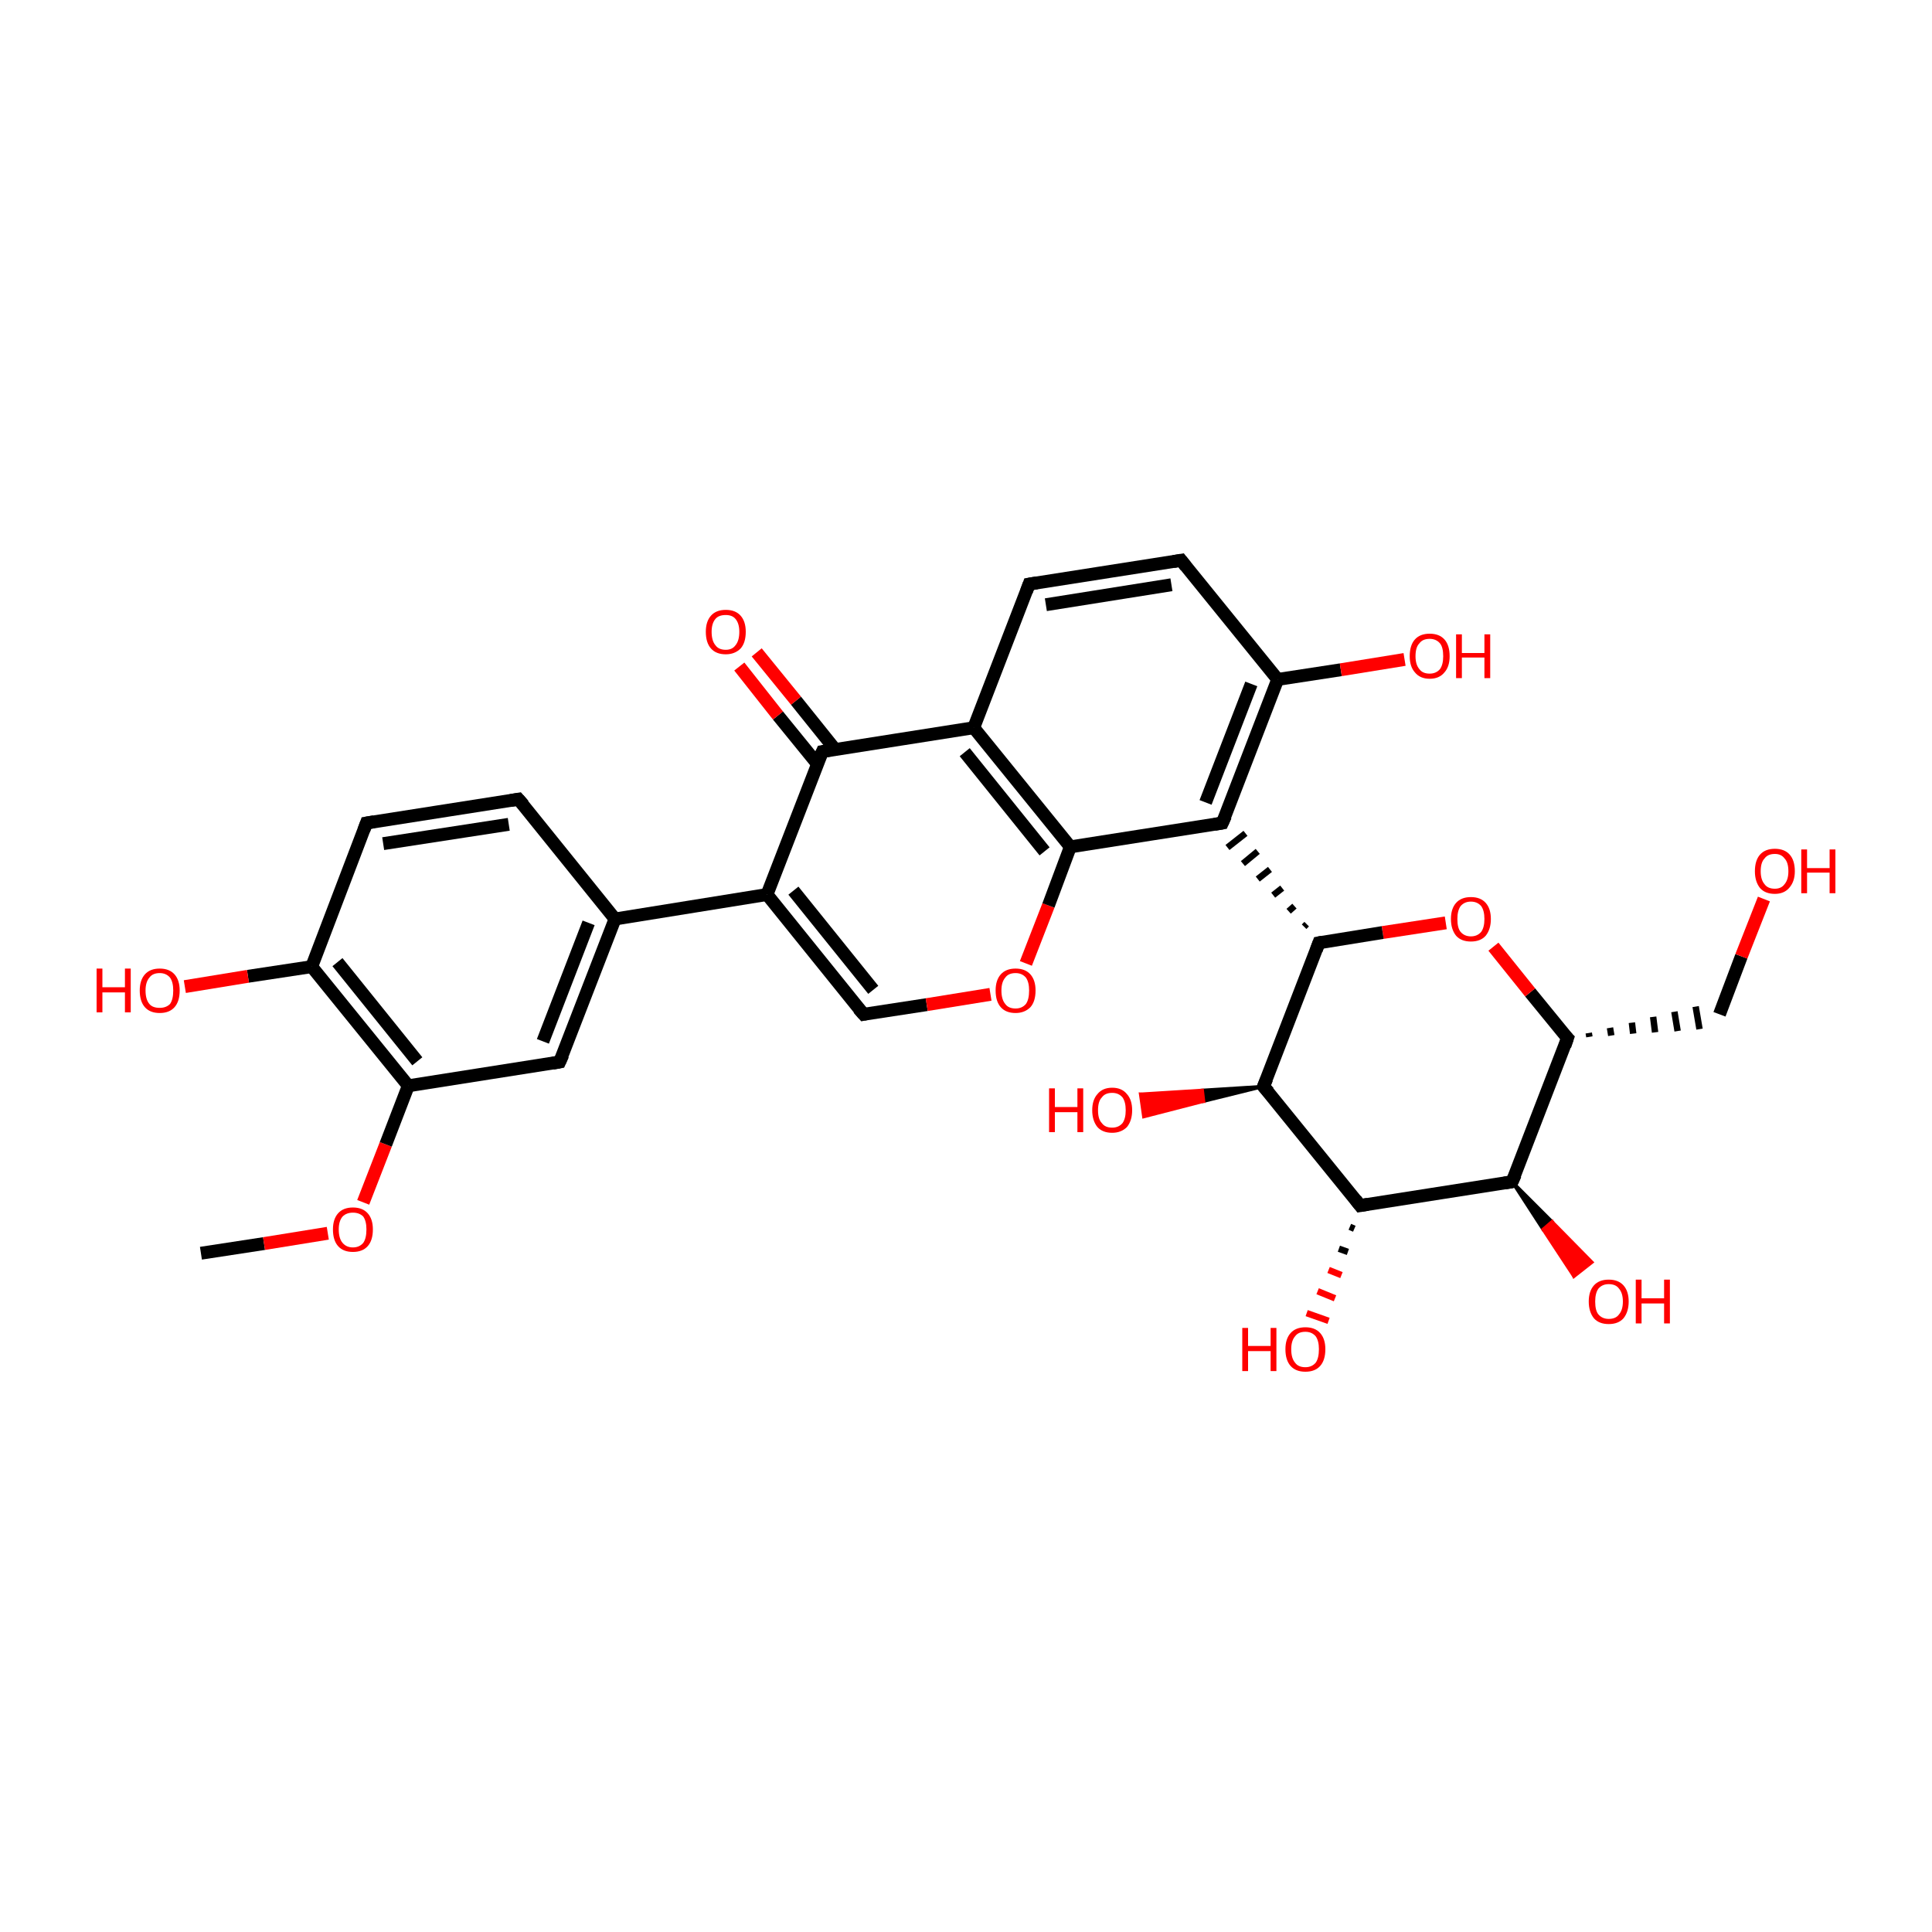 <?xml version='1.0' encoding='iso-8859-1'?>
<svg version='1.1' baseProfile='full'
              xmlns='http://www.w3.org/2000/svg'
                      xmlns:rdkit='http://www.rdkit.org/xml'
                      xmlns:xlink='http://www.w3.org/1999/xlink'
                  xml:space='preserve'
width='300px' height='300px' viewBox='0 0 300 300'>
<!-- END OF HEADER -->
<rect style='opacity:1.0;fill:transparent;stroke:none' width='300.0' height='300.0' x='0.0' y='0.0'> </rect>
<path class='bond-0 atom-0 atom-1' d='M 31.2,194.6 L 41.0,193.1' style='fill:none;fill-rule:evenodd;stroke:#000000;stroke-width:2.0px;stroke-linecap:butt;stroke-linejoin:miter;stroke-opacity:1' />
<path class='bond-0 atom-0 atom-1' d='M 41.0,193.1 L 50.9,191.5' style='fill:none;fill-rule:evenodd;stroke:#FF0000;stroke-width:2.0px;stroke-linecap:butt;stroke-linejoin:miter;stroke-opacity:1' />
<path class='bond-1 atom-1 atom-2' d='M 56.4,186.7 L 59.9,177.7' style='fill:none;fill-rule:evenodd;stroke:#FF0000;stroke-width:2.0px;stroke-linecap:butt;stroke-linejoin:miter;stroke-opacity:1' />
<path class='bond-1 atom-1 atom-2' d='M 59.9,177.7 L 63.4,168.6' style='fill:none;fill-rule:evenodd;stroke:#000000;stroke-width:2.0px;stroke-linecap:butt;stroke-linejoin:miter;stroke-opacity:1' />
<path class='bond-2 atom-2 atom-3' d='M 63.4,168.6 L 48.4,150.1' style='fill:none;fill-rule:evenodd;stroke:#000000;stroke-width:2.0px;stroke-linecap:butt;stroke-linejoin:miter;stroke-opacity:1' />
<path class='bond-2 atom-2 atom-3' d='M 64.8,164.8 L 52.4,149.4' style='fill:none;fill-rule:evenodd;stroke:#000000;stroke-width:2.0px;stroke-linecap:butt;stroke-linejoin:miter;stroke-opacity:1' />
<path class='bond-3 atom-3 atom-4' d='M 48.4,150.1 L 56.9,127.8' style='fill:none;fill-rule:evenodd;stroke:#000000;stroke-width:2.0px;stroke-linecap:butt;stroke-linejoin:miter;stroke-opacity:1' />
<path class='bond-4 atom-4 atom-5' d='M 56.9,127.8 L 80.5,124.1' style='fill:none;fill-rule:evenodd;stroke:#000000;stroke-width:2.0px;stroke-linecap:butt;stroke-linejoin:miter;stroke-opacity:1' />
<path class='bond-4 atom-4 atom-5' d='M 59.5,131.0 L 79.0,128.0' style='fill:none;fill-rule:evenodd;stroke:#000000;stroke-width:2.0px;stroke-linecap:butt;stroke-linejoin:miter;stroke-opacity:1' />
<path class='bond-5 atom-5 atom-6' d='M 80.5,124.1 L 95.5,142.7' style='fill:none;fill-rule:evenodd;stroke:#000000;stroke-width:2.0px;stroke-linecap:butt;stroke-linejoin:miter;stroke-opacity:1' />
<path class='bond-6 atom-6 atom-7' d='M 95.5,142.7 L 86.9,164.9' style='fill:none;fill-rule:evenodd;stroke:#000000;stroke-width:2.0px;stroke-linecap:butt;stroke-linejoin:miter;stroke-opacity:1' />
<path class='bond-6 atom-6 atom-7' d='M 91.4,143.3 L 84.3,161.7' style='fill:none;fill-rule:evenodd;stroke:#000000;stroke-width:2.0px;stroke-linecap:butt;stroke-linejoin:miter;stroke-opacity:1' />
<path class='bond-7 atom-6 atom-8' d='M 95.5,142.7 L 119.1,138.9' style='fill:none;fill-rule:evenodd;stroke:#000000;stroke-width:2.0px;stroke-linecap:butt;stroke-linejoin:miter;stroke-opacity:1' />
<path class='bond-8 atom-8 atom-9' d='M 119.1,138.9 L 134.1,157.5' style='fill:none;fill-rule:evenodd;stroke:#000000;stroke-width:2.0px;stroke-linecap:butt;stroke-linejoin:miter;stroke-opacity:1' />
<path class='bond-8 atom-8 atom-9' d='M 123.2,138.3 L 135.6,153.7' style='fill:none;fill-rule:evenodd;stroke:#000000;stroke-width:2.0px;stroke-linecap:butt;stroke-linejoin:miter;stroke-opacity:1' />
<path class='bond-9 atom-9 atom-10' d='M 134.1,157.5 L 143.9,156.0' style='fill:none;fill-rule:evenodd;stroke:#000000;stroke-width:2.0px;stroke-linecap:butt;stroke-linejoin:miter;stroke-opacity:1' />
<path class='bond-9 atom-9 atom-10' d='M 143.9,156.0 L 153.8,154.4' style='fill:none;fill-rule:evenodd;stroke:#FF0000;stroke-width:2.0px;stroke-linecap:butt;stroke-linejoin:miter;stroke-opacity:1' />
<path class='bond-10 atom-10 atom-11' d='M 159.3,149.6 L 162.8,140.6' style='fill:none;fill-rule:evenodd;stroke:#FF0000;stroke-width:2.0px;stroke-linecap:butt;stroke-linejoin:miter;stroke-opacity:1' />
<path class='bond-10 atom-10 atom-11' d='M 162.8,140.6 L 166.2,131.5' style='fill:none;fill-rule:evenodd;stroke:#000000;stroke-width:2.0px;stroke-linecap:butt;stroke-linejoin:miter;stroke-opacity:1' />
<path class='bond-11 atom-11 atom-12' d='M 166.2,131.5 L 151.2,113.0' style='fill:none;fill-rule:evenodd;stroke:#000000;stroke-width:2.0px;stroke-linecap:butt;stroke-linejoin:miter;stroke-opacity:1' />
<path class='bond-11 atom-11 atom-12' d='M 162.2,132.2 L 149.8,116.8' style='fill:none;fill-rule:evenodd;stroke:#000000;stroke-width:2.0px;stroke-linecap:butt;stroke-linejoin:miter;stroke-opacity:1' />
<path class='bond-12 atom-12 atom-13' d='M 151.2,113.0 L 127.7,116.7' style='fill:none;fill-rule:evenodd;stroke:#000000;stroke-width:2.0px;stroke-linecap:butt;stroke-linejoin:miter;stroke-opacity:1' />
<path class='bond-13 atom-13 atom-14' d='M 129.7,116.4 L 123.6,108.8' style='fill:none;fill-rule:evenodd;stroke:#000000;stroke-width:2.0px;stroke-linecap:butt;stroke-linejoin:miter;stroke-opacity:1' />
<path class='bond-13 atom-13 atom-14' d='M 123.6,108.8 L 117.5,101.3' style='fill:none;fill-rule:evenodd;stroke:#FF0000;stroke-width:2.0px;stroke-linecap:butt;stroke-linejoin:miter;stroke-opacity:1' />
<path class='bond-13 atom-13 atom-14' d='M 126.9,118.6 L 120.8,111.1' style='fill:none;fill-rule:evenodd;stroke:#000000;stroke-width:2.0px;stroke-linecap:butt;stroke-linejoin:miter;stroke-opacity:1' />
<path class='bond-13 atom-13 atom-14' d='M 120.8,111.1 L 114.8,103.5' style='fill:none;fill-rule:evenodd;stroke:#FF0000;stroke-width:2.0px;stroke-linecap:butt;stroke-linejoin:miter;stroke-opacity:1' />
<path class='bond-14 atom-12 atom-15' d='M 151.2,113.0 L 159.8,90.7' style='fill:none;fill-rule:evenodd;stroke:#000000;stroke-width:2.0px;stroke-linecap:butt;stroke-linejoin:miter;stroke-opacity:1' />
<path class='bond-15 atom-15 atom-16' d='M 159.8,90.7 L 183.4,87.0' style='fill:none;fill-rule:evenodd;stroke:#000000;stroke-width:2.0px;stroke-linecap:butt;stroke-linejoin:miter;stroke-opacity:1' />
<path class='bond-15 atom-15 atom-16' d='M 162.4,93.9 L 181.9,90.8' style='fill:none;fill-rule:evenodd;stroke:#000000;stroke-width:2.0px;stroke-linecap:butt;stroke-linejoin:miter;stroke-opacity:1' />
<path class='bond-16 atom-16 atom-17' d='M 183.4,87.0 L 198.4,105.5' style='fill:none;fill-rule:evenodd;stroke:#000000;stroke-width:2.0px;stroke-linecap:butt;stroke-linejoin:miter;stroke-opacity:1' />
<path class='bond-17 atom-17 atom-18' d='M 198.4,105.5 L 189.8,127.8' style='fill:none;fill-rule:evenodd;stroke:#000000;stroke-width:2.0px;stroke-linecap:butt;stroke-linejoin:miter;stroke-opacity:1' />
<path class='bond-17 atom-17 atom-18' d='M 194.3,106.2 L 187.2,124.6' style='fill:none;fill-rule:evenodd;stroke:#000000;stroke-width:2.0px;stroke-linecap:butt;stroke-linejoin:miter;stroke-opacity:1' />
<path class='bond-18 atom-19 atom-18' d='M 202.9,143.5 L 202.5,143.9' style='fill:none;fill-rule:evenodd;stroke:#000000;stroke-width:1.0px;stroke-linecap:butt;stroke-linejoin:miter;stroke-opacity:1' />
<path class='bond-18 atom-19 atom-18' d='M 201.0,140.7 L 200.1,141.5' style='fill:none;fill-rule:evenodd;stroke:#000000;stroke-width:1.0px;stroke-linecap:butt;stroke-linejoin:miter;stroke-opacity:1' />
<path class='bond-18 atom-19 atom-18' d='M 199.1,137.9 L 197.7,139.0' style='fill:none;fill-rule:evenodd;stroke:#000000;stroke-width:1.0px;stroke-linecap:butt;stroke-linejoin:miter;stroke-opacity:1' />
<path class='bond-18 atom-19 atom-18' d='M 197.2,135.0 L 195.3,136.5' style='fill:none;fill-rule:evenodd;stroke:#000000;stroke-width:1.0px;stroke-linecap:butt;stroke-linejoin:miter;stroke-opacity:1' />
<path class='bond-18 atom-19 atom-18' d='M 195.3,132.2 L 193.0,134.1' style='fill:none;fill-rule:evenodd;stroke:#000000;stroke-width:1.0px;stroke-linecap:butt;stroke-linejoin:miter;stroke-opacity:1' />
<path class='bond-18 atom-19 atom-18' d='M 193.4,129.4 L 190.6,131.6' style='fill:none;fill-rule:evenodd;stroke:#000000;stroke-width:1.0px;stroke-linecap:butt;stroke-linejoin:miter;stroke-opacity:1' />
<path class='bond-19 atom-19 atom-20' d='M 204.8,146.4 L 196.2,168.7' style='fill:none;fill-rule:evenodd;stroke:#000000;stroke-width:2.0px;stroke-linecap:butt;stroke-linejoin:miter;stroke-opacity:1' />
<path class='bond-20 atom-20 atom-21' d='M 196.2,168.7 L 211.2,187.2' style='fill:none;fill-rule:evenodd;stroke:#000000;stroke-width:2.0px;stroke-linecap:butt;stroke-linejoin:miter;stroke-opacity:1' />
<path class='bond-21 atom-21 atom-22' d='M 211.2,187.2 L 234.8,183.5' style='fill:none;fill-rule:evenodd;stroke:#000000;stroke-width:2.0px;stroke-linecap:butt;stroke-linejoin:miter;stroke-opacity:1' />
<path class='bond-22 atom-22 atom-23' d='M 234.8,183.5 L 243.4,161.2' style='fill:none;fill-rule:evenodd;stroke:#000000;stroke-width:2.0px;stroke-linecap:butt;stroke-linejoin:miter;stroke-opacity:1' />
<path class='bond-23 atom-23 atom-24' d='M 243.4,161.2 L 237.6,154.1' style='fill:none;fill-rule:evenodd;stroke:#000000;stroke-width:2.0px;stroke-linecap:butt;stroke-linejoin:miter;stroke-opacity:1' />
<path class='bond-23 atom-23 atom-24' d='M 237.6,154.1 L 231.9,147.0' style='fill:none;fill-rule:evenodd;stroke:#FF0000;stroke-width:2.0px;stroke-linecap:butt;stroke-linejoin:miter;stroke-opacity:1' />
<path class='bond-24 atom-23 atom-25' d='M 246.8,161.0 L 246.7,160.4' style='fill:none;fill-rule:evenodd;stroke:#000000;stroke-width:1.0px;stroke-linecap:butt;stroke-linejoin:miter;stroke-opacity:1' />
<path class='bond-24 atom-23 atom-25' d='M 250.2,160.8 L 250.0,159.6' style='fill:none;fill-rule:evenodd;stroke:#000000;stroke-width:1.0px;stroke-linecap:butt;stroke-linejoin:miter;stroke-opacity:1' />
<path class='bond-24 atom-23 atom-25' d='M 253.6,160.5 L 253.4,158.8' style='fill:none;fill-rule:evenodd;stroke:#000000;stroke-width:1.0px;stroke-linecap:butt;stroke-linejoin:miter;stroke-opacity:1' />
<path class='bond-24 atom-23 atom-25' d='M 257.0,160.3 L 256.7,157.9' style='fill:none;fill-rule:evenodd;stroke:#000000;stroke-width:1.0px;stroke-linecap:butt;stroke-linejoin:miter;stroke-opacity:1' />
<path class='bond-24 atom-23 atom-25' d='M 260.5,160.1 L 260.0,157.1' style='fill:none;fill-rule:evenodd;stroke:#000000;stroke-width:1.0px;stroke-linecap:butt;stroke-linejoin:miter;stroke-opacity:1' />
<path class='bond-24 atom-23 atom-25' d='M 263.9,159.8 L 263.3,156.3' style='fill:none;fill-rule:evenodd;stroke:#000000;stroke-width:1.0px;stroke-linecap:butt;stroke-linejoin:miter;stroke-opacity:1' />
<path class='bond-25 atom-25 atom-26' d='M 267.0,157.5 L 270.4,148.5' style='fill:none;fill-rule:evenodd;stroke:#000000;stroke-width:2.0px;stroke-linecap:butt;stroke-linejoin:miter;stroke-opacity:1' />
<path class='bond-25 atom-25 atom-26' d='M 270.4,148.5 L 273.9,139.6' style='fill:none;fill-rule:evenodd;stroke:#FF0000;stroke-width:2.0px;stroke-linecap:butt;stroke-linejoin:miter;stroke-opacity:1' />
<path class='bond-26 atom-22 atom-27' d='M 234.8,183.5 L 241.0,189.7 L 239.6,190.9 Z' style='fill:#000000;fill-rule:evenodd;fill-opacity:1;stroke:#000000;stroke-width:0.5px;stroke-linecap:butt;stroke-linejoin:miter;stroke-opacity:1;' />
<path class='bond-26 atom-22 atom-27' d='M 241.0,189.7 L 244.4,198.2 L 247.2,196.0 Z' style='fill:#FF0000;fill-rule:evenodd;fill-opacity:1;stroke:#FF0000;stroke-width:0.5px;stroke-linecap:butt;stroke-linejoin:miter;stroke-opacity:1;' />
<path class='bond-26 atom-22 atom-27' d='M 241.0,189.7 L 239.6,190.9 L 244.4,198.2 Z' style='fill:#FF0000;fill-rule:evenodd;fill-opacity:1;stroke:#FF0000;stroke-width:0.5px;stroke-linecap:butt;stroke-linejoin:miter;stroke-opacity:1;' />
<path class='bond-27 atom-21 atom-28' d='M 210.3,190.8 L 209.6,190.5' style='fill:none;fill-rule:evenodd;stroke:#000000;stroke-width:1.0px;stroke-linecap:butt;stroke-linejoin:miter;stroke-opacity:1' />
<path class='bond-27 atom-21 atom-28' d='M 209.3,194.4 L 207.9,193.9' style='fill:none;fill-rule:evenodd;stroke:#000000;stroke-width:1.0px;stroke-linecap:butt;stroke-linejoin:miter;stroke-opacity:1' />
<path class='bond-27 atom-21 atom-28' d='M 208.3,198.0 L 206.3,197.2' style='fill:none;fill-rule:evenodd;stroke:#FF0000;stroke-width:1.0px;stroke-linecap:butt;stroke-linejoin:miter;stroke-opacity:1' />
<path class='bond-27 atom-21 atom-28' d='M 207.3,201.6 L 204.6,200.5' style='fill:none;fill-rule:evenodd;stroke:#FF0000;stroke-width:1.0px;stroke-linecap:butt;stroke-linejoin:miter;stroke-opacity:1' />
<path class='bond-27 atom-21 atom-28' d='M 206.3,205.1 L 202.9,203.9' style='fill:none;fill-rule:evenodd;stroke:#FF0000;stroke-width:1.0px;stroke-linecap:butt;stroke-linejoin:miter;stroke-opacity:1' />
<path class='bond-28 atom-20 atom-29' d='M 196.2,168.7 L 186.9,171.0 L 186.7,169.3 Z' style='fill:#000000;fill-rule:evenodd;fill-opacity:1;stroke:#000000;stroke-width:0.5px;stroke-linecap:butt;stroke-linejoin:miter;stroke-opacity:1;' />
<path class='bond-28 atom-20 atom-29' d='M 186.9,171.0 L 177.1,169.9 L 177.6,173.4 Z' style='fill:#FF0000;fill-rule:evenodd;fill-opacity:1;stroke:#FF0000;stroke-width:0.5px;stroke-linecap:butt;stroke-linejoin:miter;stroke-opacity:1;' />
<path class='bond-28 atom-20 atom-29' d='M 186.9,171.0 L 186.7,169.3 L 177.1,169.9 Z' style='fill:#FF0000;fill-rule:evenodd;fill-opacity:1;stroke:#FF0000;stroke-width:0.5px;stroke-linecap:butt;stroke-linejoin:miter;stroke-opacity:1;' />
<path class='bond-29 atom-17 atom-30' d='M 198.4,105.5 L 208.2,104.0' style='fill:none;fill-rule:evenodd;stroke:#000000;stroke-width:2.0px;stroke-linecap:butt;stroke-linejoin:miter;stroke-opacity:1' />
<path class='bond-29 atom-17 atom-30' d='M 208.2,104.0 L 218.1,102.4' style='fill:none;fill-rule:evenodd;stroke:#FF0000;stroke-width:2.0px;stroke-linecap:butt;stroke-linejoin:miter;stroke-opacity:1' />
<path class='bond-30 atom-3 atom-31' d='M 48.4,150.1 L 38.5,151.6' style='fill:none;fill-rule:evenodd;stroke:#000000;stroke-width:2.0px;stroke-linecap:butt;stroke-linejoin:miter;stroke-opacity:1' />
<path class='bond-30 atom-3 atom-31' d='M 38.5,151.6 L 28.7,153.2' style='fill:none;fill-rule:evenodd;stroke:#FF0000;stroke-width:2.0px;stroke-linecap:butt;stroke-linejoin:miter;stroke-opacity:1' />
<path class='bond-31 atom-7 atom-2' d='M 86.9,164.9 L 63.4,168.6' style='fill:none;fill-rule:evenodd;stroke:#000000;stroke-width:2.0px;stroke-linecap:butt;stroke-linejoin:miter;stroke-opacity:1' />
<path class='bond-32 atom-13 atom-8' d='M 127.7,116.7 L 119.1,138.9' style='fill:none;fill-rule:evenodd;stroke:#000000;stroke-width:2.0px;stroke-linecap:butt;stroke-linejoin:miter;stroke-opacity:1' />
<path class='bond-33 atom-18 atom-11' d='M 189.8,127.8 L 166.2,131.5' style='fill:none;fill-rule:evenodd;stroke:#000000;stroke-width:2.0px;stroke-linecap:butt;stroke-linejoin:miter;stroke-opacity:1' />
<path class='bond-34 atom-24 atom-19' d='M 224.5,143.3 L 214.7,144.8' style='fill:none;fill-rule:evenodd;stroke:#FF0000;stroke-width:2.0px;stroke-linecap:butt;stroke-linejoin:miter;stroke-opacity:1' />
<path class='bond-34 atom-24 atom-19' d='M 214.7,144.8 L 204.8,146.4' style='fill:none;fill-rule:evenodd;stroke:#000000;stroke-width:2.0px;stroke-linecap:butt;stroke-linejoin:miter;stroke-opacity:1' />
<path d='M 56.5,128.9 L 56.9,127.8 L 58.1,127.6' style='fill:none;stroke:#000000;stroke-width:2.0px;stroke-linecap:butt;stroke-linejoin:miter;stroke-opacity:1;' />
<path d='M 79.3,124.3 L 80.5,124.1 L 81.3,125.0' style='fill:none;stroke:#000000;stroke-width:2.0px;stroke-linecap:butt;stroke-linejoin:miter;stroke-opacity:1;' />
<path d='M 87.4,163.8 L 86.9,164.9 L 85.8,165.1' style='fill:none;stroke:#000000;stroke-width:2.0px;stroke-linecap:butt;stroke-linejoin:miter;stroke-opacity:1;' />
<path d='M 133.3,156.6 L 134.1,157.5 L 134.6,157.4' style='fill:none;stroke:#000000;stroke-width:2.0px;stroke-linecap:butt;stroke-linejoin:miter;stroke-opacity:1;' />
<path d='M 128.8,116.5 L 127.7,116.7 L 127.2,117.8' style='fill:none;stroke:#000000;stroke-width:2.0px;stroke-linecap:butt;stroke-linejoin:miter;stroke-opacity:1;' />
<path d='M 159.4,91.8 L 159.8,90.7 L 161.0,90.5' style='fill:none;stroke:#000000;stroke-width:2.0px;stroke-linecap:butt;stroke-linejoin:miter;stroke-opacity:1;' />
<path d='M 182.2,87.2 L 183.4,87.0 L 184.1,87.9' style='fill:none;stroke:#000000;stroke-width:2.0px;stroke-linecap:butt;stroke-linejoin:miter;stroke-opacity:1;' />
<path d='M 190.3,126.7 L 189.8,127.8 L 188.6,128.0' style='fill:none;stroke:#000000;stroke-width:2.0px;stroke-linecap:butt;stroke-linejoin:miter;stroke-opacity:1;' />
<path d='M 204.4,147.5 L 204.8,146.4 L 205.3,146.3' style='fill:none;stroke:#000000;stroke-width:2.0px;stroke-linecap:butt;stroke-linejoin:miter;stroke-opacity:1;' />
<path d='M 196.7,167.5 L 196.2,168.7 L 197.0,169.6' style='fill:none;stroke:#000000;stroke-width:2.0px;stroke-linecap:butt;stroke-linejoin:miter;stroke-opacity:1;' />
<path d='M 210.5,186.3 L 211.2,187.2 L 212.4,187.0' style='fill:none;stroke:#000000;stroke-width:2.0px;stroke-linecap:butt;stroke-linejoin:miter;stroke-opacity:1;' />
<path d='M 233.6,183.7 L 234.8,183.5 L 235.3,182.4' style='fill:none;stroke:#000000;stroke-width:2.0px;stroke-linecap:butt;stroke-linejoin:miter;stroke-opacity:1;' />
<path d='M 243.0,162.4 L 243.4,161.2 L 243.1,160.9' style='fill:none;stroke:#000000;stroke-width:2.0px;stroke-linecap:butt;stroke-linejoin:miter;stroke-opacity:1;' />
<path class='atom-1' d='M 51.7 190.9
Q 51.7 189.3, 52.5 188.4
Q 53.3 187.5, 54.8 187.5
Q 56.3 187.5, 57.1 188.4
Q 57.9 189.3, 57.9 190.9
Q 57.9 192.6, 57.1 193.5
Q 56.3 194.4, 54.8 194.4
Q 53.3 194.4, 52.5 193.5
Q 51.7 192.6, 51.7 190.9
M 54.8 193.7
Q 55.8 193.7, 56.4 193.0
Q 56.9 192.3, 56.9 190.9
Q 56.9 189.6, 56.4 188.9
Q 55.8 188.3, 54.8 188.3
Q 53.8 188.3, 53.2 188.9
Q 52.6 189.6, 52.6 190.9
Q 52.6 192.3, 53.2 193.0
Q 53.8 193.7, 54.8 193.7
' fill='#FF0000'/>
<path class='atom-10' d='M 154.6 153.8
Q 154.6 152.2, 155.4 151.3
Q 156.2 150.4, 157.7 150.4
Q 159.2 150.4, 160.0 151.3
Q 160.8 152.2, 160.8 153.8
Q 160.8 155.5, 160.0 156.4
Q 159.1 157.3, 157.7 157.3
Q 156.2 157.3, 155.4 156.4
Q 154.6 155.5, 154.6 153.8
M 157.7 156.6
Q 158.7 156.6, 159.3 155.9
Q 159.8 155.2, 159.8 153.8
Q 159.8 152.5, 159.3 151.8
Q 158.7 151.1, 157.7 151.1
Q 156.6 151.1, 156.1 151.8
Q 155.5 152.5, 155.5 153.8
Q 155.5 155.2, 156.1 155.9
Q 156.6 156.6, 157.7 156.6
' fill='#FF0000'/>
<path class='atom-14' d='M 109.6 98.1
Q 109.6 96.5, 110.4 95.6
Q 111.2 94.7, 112.7 94.7
Q 114.2 94.7, 115.0 95.6
Q 115.8 96.5, 115.8 98.1
Q 115.8 99.8, 115.0 100.7
Q 114.1 101.6, 112.7 101.6
Q 111.2 101.6, 110.4 100.7
Q 109.6 99.8, 109.6 98.1
M 112.7 100.9
Q 113.7 100.9, 114.2 100.2
Q 114.8 99.5, 114.8 98.1
Q 114.8 96.8, 114.2 96.1
Q 113.7 95.5, 112.7 95.5
Q 111.6 95.5, 111.1 96.1
Q 110.5 96.8, 110.5 98.1
Q 110.5 99.5, 111.1 100.2
Q 111.6 100.9, 112.7 100.9
' fill='#FF0000'/>
<path class='atom-24' d='M 225.3 142.7
Q 225.3 141.1, 226.1 140.2
Q 226.9 139.3, 228.4 139.3
Q 229.9 139.3, 230.7 140.2
Q 231.5 141.1, 231.5 142.7
Q 231.5 144.3, 230.7 145.3
Q 229.9 146.2, 228.4 146.2
Q 226.9 146.2, 226.1 145.3
Q 225.3 144.3, 225.3 142.7
M 228.4 145.4
Q 229.4 145.4, 230.0 144.7
Q 230.5 144.0, 230.5 142.7
Q 230.5 141.4, 230.0 140.7
Q 229.4 140.0, 228.4 140.0
Q 227.4 140.0, 226.8 140.7
Q 226.3 141.4, 226.3 142.7
Q 226.3 144.1, 226.8 144.7
Q 227.4 145.4, 228.4 145.4
' fill='#FF0000'/>
<path class='atom-26' d='M 272.5 135.3
Q 272.5 133.6, 273.3 132.7
Q 274.1 131.8, 275.6 131.8
Q 277.1 131.8, 277.9 132.7
Q 278.7 133.6, 278.7 135.3
Q 278.7 136.9, 277.8 137.9
Q 277.0 138.8, 275.6 138.8
Q 274.1 138.8, 273.3 137.9
Q 272.5 136.9, 272.5 135.3
M 275.6 138.0
Q 276.6 138.0, 277.1 137.3
Q 277.7 136.6, 277.7 135.3
Q 277.7 133.9, 277.1 133.3
Q 276.6 132.6, 275.6 132.6
Q 274.5 132.6, 274.0 133.3
Q 273.4 133.9, 273.4 135.3
Q 273.4 136.6, 274.0 137.3
Q 274.5 138.0, 275.6 138.0
' fill='#FF0000'/>
<path class='atom-26' d='M 279.7 131.9
L 280.6 131.9
L 280.6 134.8
L 284.1 134.8
L 284.1 131.9
L 285.0 131.9
L 285.0 138.7
L 284.1 138.7
L 284.1 135.5
L 280.6 135.5
L 280.6 138.7
L 279.7 138.7
L 279.7 131.9
' fill='#FF0000'/>
<path class='atom-27' d='M 246.7 202.1
Q 246.7 200.5, 247.5 199.6
Q 248.3 198.7, 249.8 198.7
Q 251.3 198.7, 252.1 199.6
Q 252.9 200.5, 252.9 202.1
Q 252.9 203.7, 252.1 204.7
Q 251.3 205.6, 249.8 205.6
Q 248.3 205.6, 247.5 204.7
Q 246.7 203.7, 246.7 202.1
M 249.8 204.8
Q 250.9 204.8, 251.4 204.1
Q 252.0 203.4, 252.0 202.1
Q 252.0 200.8, 251.4 200.1
Q 250.9 199.4, 249.8 199.4
Q 248.8 199.4, 248.2 200.1
Q 247.7 200.8, 247.7 202.1
Q 247.7 203.5, 248.2 204.1
Q 248.8 204.8, 249.8 204.8
' fill='#FF0000'/>
<path class='atom-27' d='M 254.0 198.7
L 254.9 198.7
L 254.9 201.6
L 258.4 201.6
L 258.4 198.7
L 259.3 198.7
L 259.3 205.5
L 258.4 205.5
L 258.4 202.4
L 254.9 202.4
L 254.9 205.5
L 254.0 205.5
L 254.0 198.7
' fill='#FF0000'/>
<path class='atom-28' d='M 192.9 206.2
L 193.8 206.2
L 193.8 209.0
L 197.3 209.0
L 197.3 206.2
L 198.2 206.2
L 198.2 212.9
L 197.3 212.9
L 197.3 209.8
L 193.8 209.8
L 193.8 212.9
L 192.9 212.9
L 192.9 206.2
' fill='#FF0000'/>
<path class='atom-28' d='M 199.6 209.5
Q 199.6 207.9, 200.4 207.0
Q 201.2 206.1, 202.7 206.1
Q 204.2 206.1, 205.0 207.0
Q 205.8 207.9, 205.8 209.5
Q 205.8 211.2, 205.0 212.1
Q 204.2 213.0, 202.7 213.0
Q 201.2 213.0, 200.4 212.1
Q 199.6 211.2, 199.6 209.5
M 202.7 212.3
Q 203.7 212.3, 204.3 211.6
Q 204.8 210.9, 204.8 209.5
Q 204.8 208.2, 204.3 207.5
Q 203.7 206.8, 202.7 206.8
Q 201.6 206.8, 201.1 207.5
Q 200.5 208.2, 200.5 209.5
Q 200.5 210.9, 201.1 211.6
Q 201.6 212.3, 202.7 212.3
' fill='#FF0000'/>
<path class='atom-29' d='M 162.9 169.0
L 163.8 169.0
L 163.8 171.9
L 167.3 171.9
L 167.3 169.0
L 168.2 169.0
L 168.2 175.8
L 167.3 175.8
L 167.3 172.7
L 163.8 172.7
L 163.8 175.8
L 162.9 175.8
L 162.9 169.0
' fill='#FF0000'/>
<path class='atom-29' d='M 169.6 172.4
Q 169.6 170.8, 170.4 169.9
Q 171.2 168.9, 172.7 168.9
Q 174.2 168.9, 175.0 169.9
Q 175.8 170.8, 175.8 172.4
Q 175.8 174.0, 175.0 175.0
Q 174.1 175.9, 172.7 175.9
Q 171.2 175.9, 170.4 175.0
Q 169.6 174.0, 169.6 172.4
M 172.7 175.1
Q 173.7 175.1, 174.3 174.4
Q 174.8 173.7, 174.8 172.4
Q 174.8 171.1, 174.3 170.4
Q 173.7 169.7, 172.7 169.7
Q 171.6 169.7, 171.1 170.4
Q 170.5 171.0, 170.5 172.4
Q 170.5 173.8, 171.1 174.4
Q 171.6 175.1, 172.7 175.1
' fill='#FF0000'/>
<path class='atom-30' d='M 218.9 101.9
Q 218.9 100.2, 219.7 99.3
Q 220.5 98.4, 222.0 98.4
Q 223.5 98.4, 224.3 99.3
Q 225.1 100.2, 225.1 101.9
Q 225.1 103.5, 224.3 104.4
Q 223.5 105.4, 222.0 105.4
Q 220.5 105.4, 219.7 104.4
Q 218.9 103.5, 218.9 101.9
M 222.0 104.6
Q 223.0 104.6, 223.6 103.9
Q 224.1 103.2, 224.1 101.9
Q 224.1 100.5, 223.6 99.9
Q 223.0 99.2, 222.0 99.2
Q 220.9 99.2, 220.4 99.9
Q 219.8 100.5, 219.8 101.9
Q 219.8 103.2, 220.4 103.9
Q 220.9 104.6, 222.0 104.6
' fill='#FF0000'/>
<path class='atom-30' d='M 226.1 98.5
L 227.0 98.5
L 227.0 101.4
L 230.5 101.4
L 230.5 98.5
L 231.4 98.5
L 231.4 105.3
L 230.5 105.3
L 230.5 102.1
L 227.0 102.1
L 227.0 105.3
L 226.1 105.3
L 226.1 98.5
' fill='#FF0000'/>
<path class='atom-31' d='M 15.0 150.4
L 15.9 150.4
L 15.9 153.3
L 19.4 153.3
L 19.4 150.4
L 20.3 150.4
L 20.3 157.2
L 19.4 157.2
L 19.4 154.1
L 15.9 154.1
L 15.9 157.2
L 15.0 157.2
L 15.0 150.4
' fill='#FF0000'/>
<path class='atom-31' d='M 21.7 153.8
Q 21.7 152.2, 22.5 151.3
Q 23.3 150.4, 24.8 150.4
Q 26.3 150.4, 27.1 151.3
Q 27.9 152.2, 27.9 153.8
Q 27.9 155.5, 27.1 156.4
Q 26.3 157.3, 24.8 157.3
Q 23.3 157.3, 22.5 156.4
Q 21.7 155.5, 21.7 153.8
M 24.8 156.5
Q 25.8 156.5, 26.4 155.9
Q 26.9 155.2, 26.9 153.8
Q 26.9 152.5, 26.4 151.8
Q 25.8 151.1, 24.8 151.1
Q 23.7 151.1, 23.2 151.8
Q 22.6 152.5, 22.6 153.8
Q 22.6 155.2, 23.2 155.9
Q 23.7 156.5, 24.8 156.5
' fill='#FF0000'/>
</svg>
